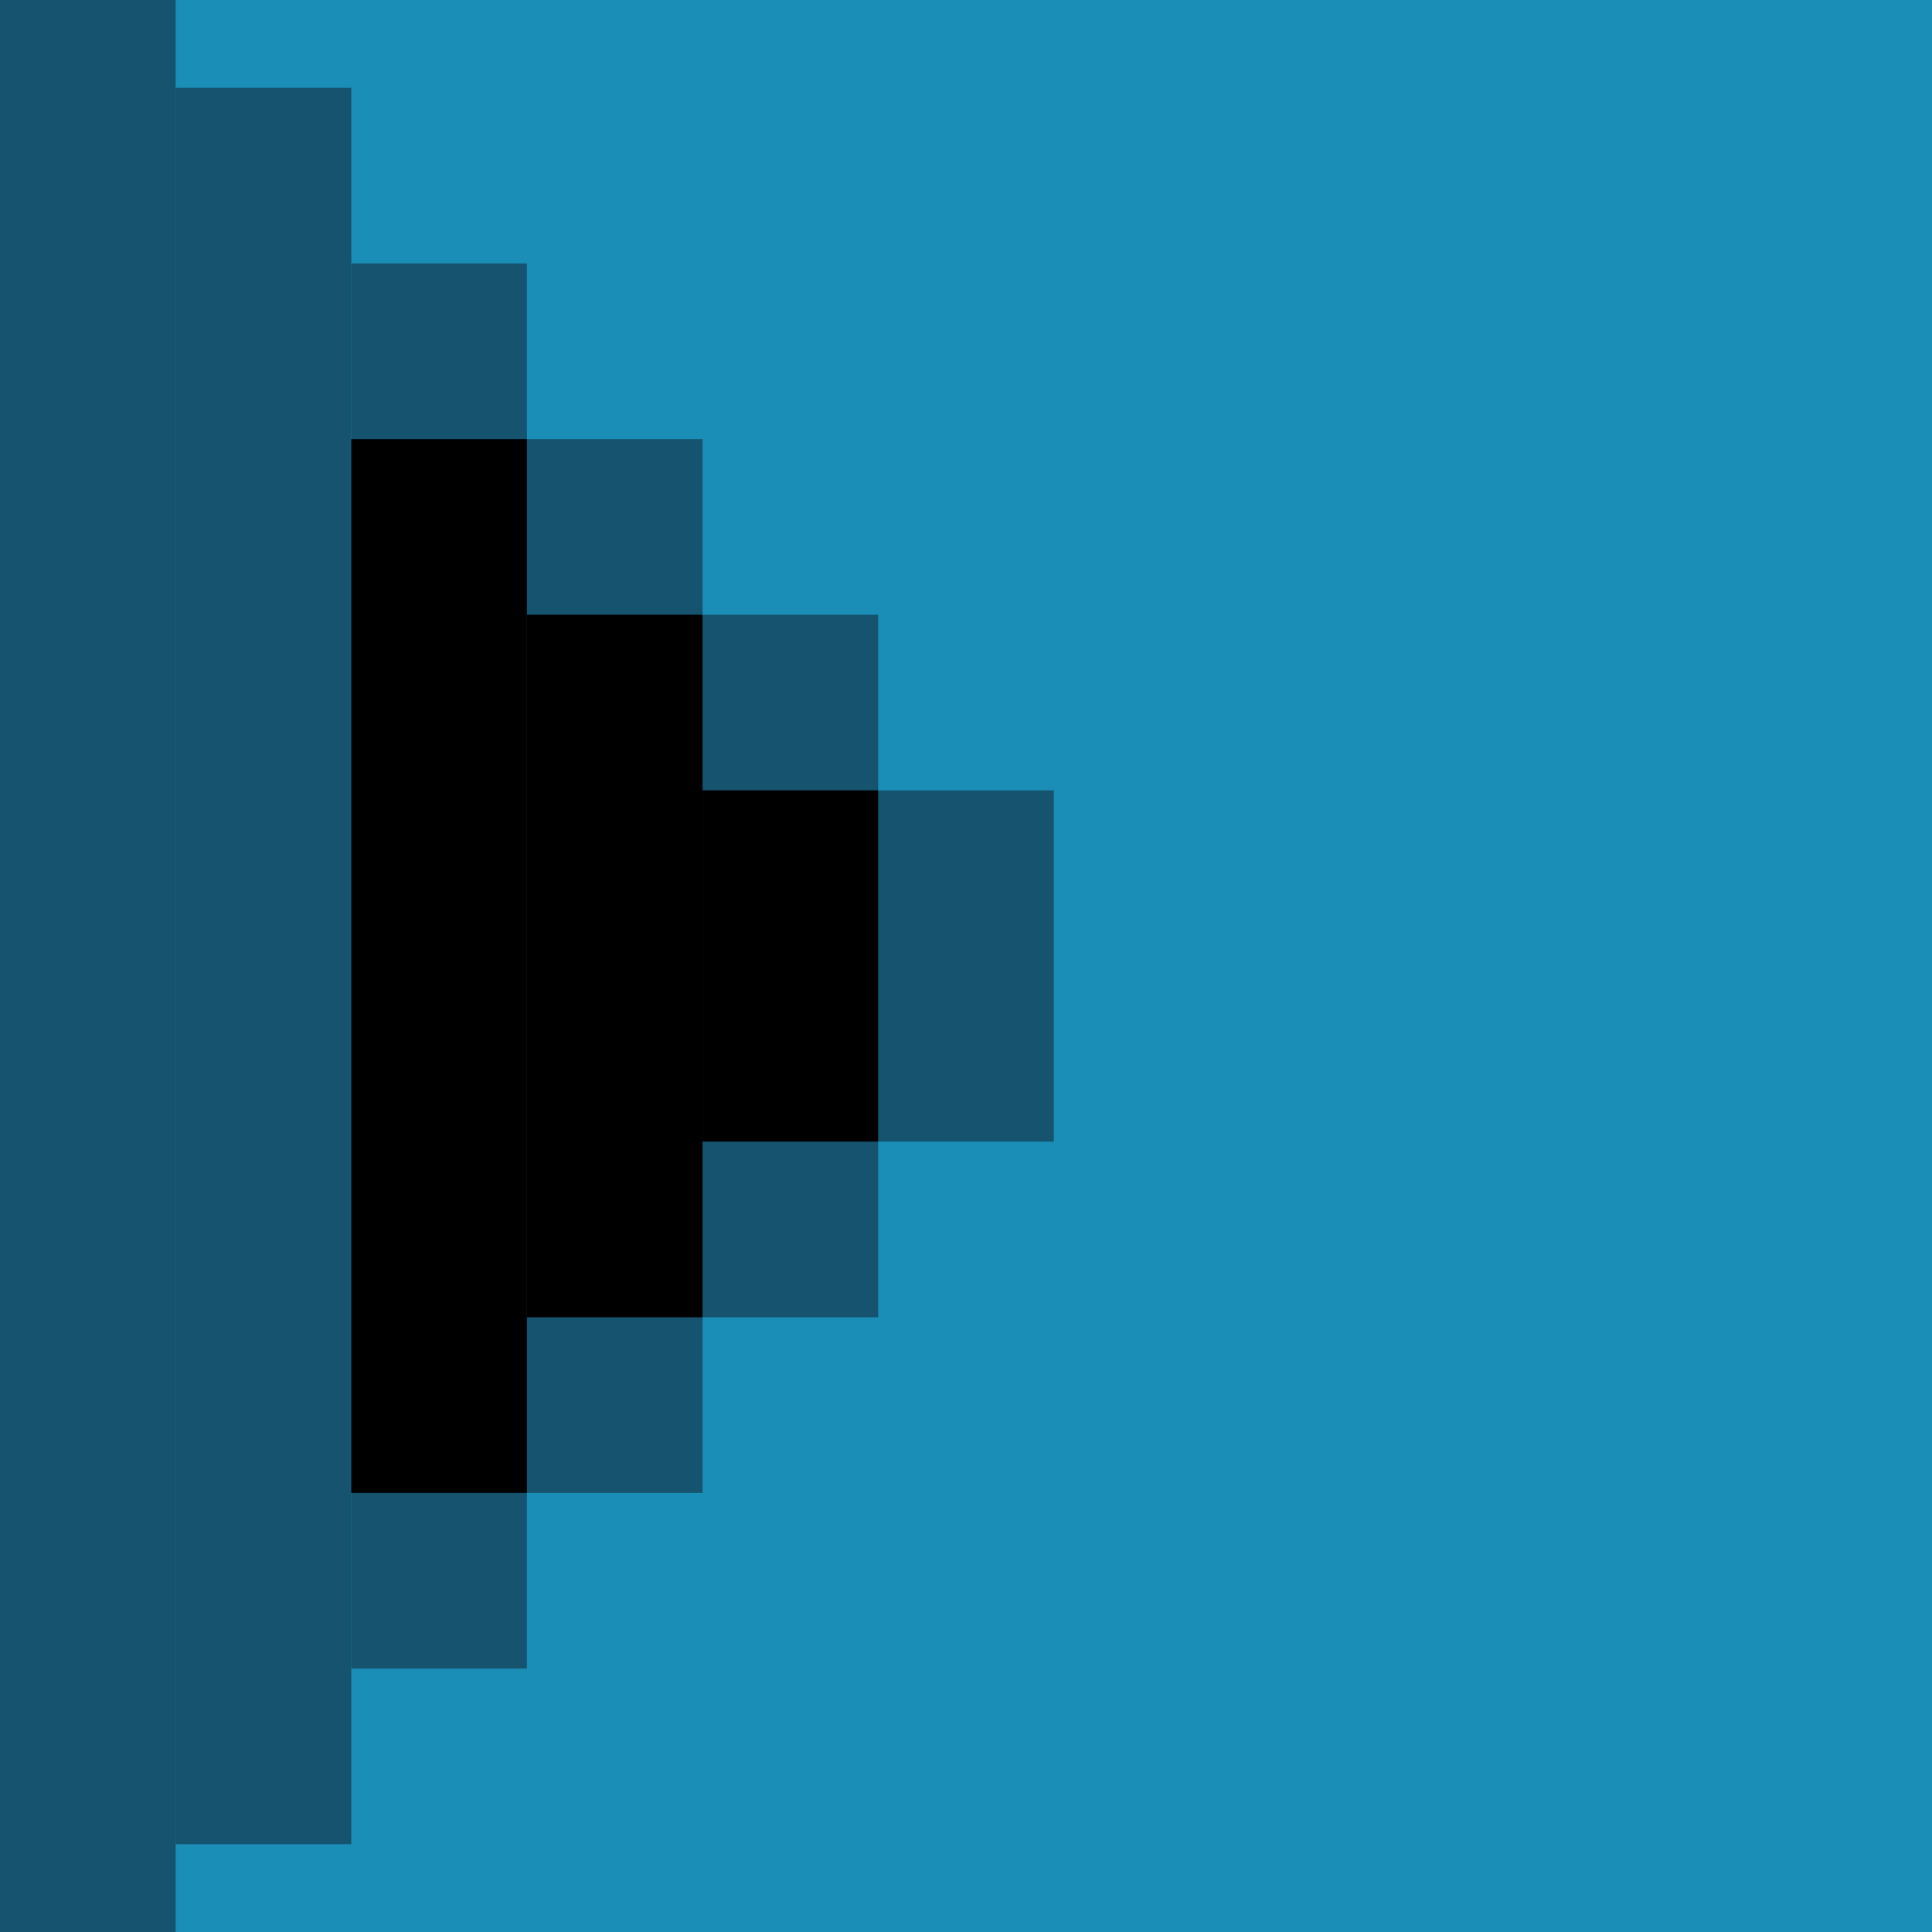 <svg width="22" height="22" viewBox="0 0 22 22" fill="none" xmlns="http://www.w3.org/2000/svg">
<rect width="22" height="22" fill="#1A8EB6"/>
<rect x="4" y="3" width="2" height="16" fill="#15536E"/>
<rect width="2" height="22" fill="#15536E"/>
<rect x="2" y="1" width="2" height="20" fill="#15536E"/>
<rect x="8" y="7" width="2" height="8" fill="#15536E"/>
<rect x="10" y="9" width="2" height="4" fill="#15536E"/>
<rect x="6" y="5" width="2" height="12" fill="#15536E"/>
<rect x="4" y="5" width="2" height="12" fill="black"/>
<rect x="6" y="7" width="2" height="8" fill="black"/>
<path d="M8 9H10V13H8V9Z" fill="black"/>
</svg>
